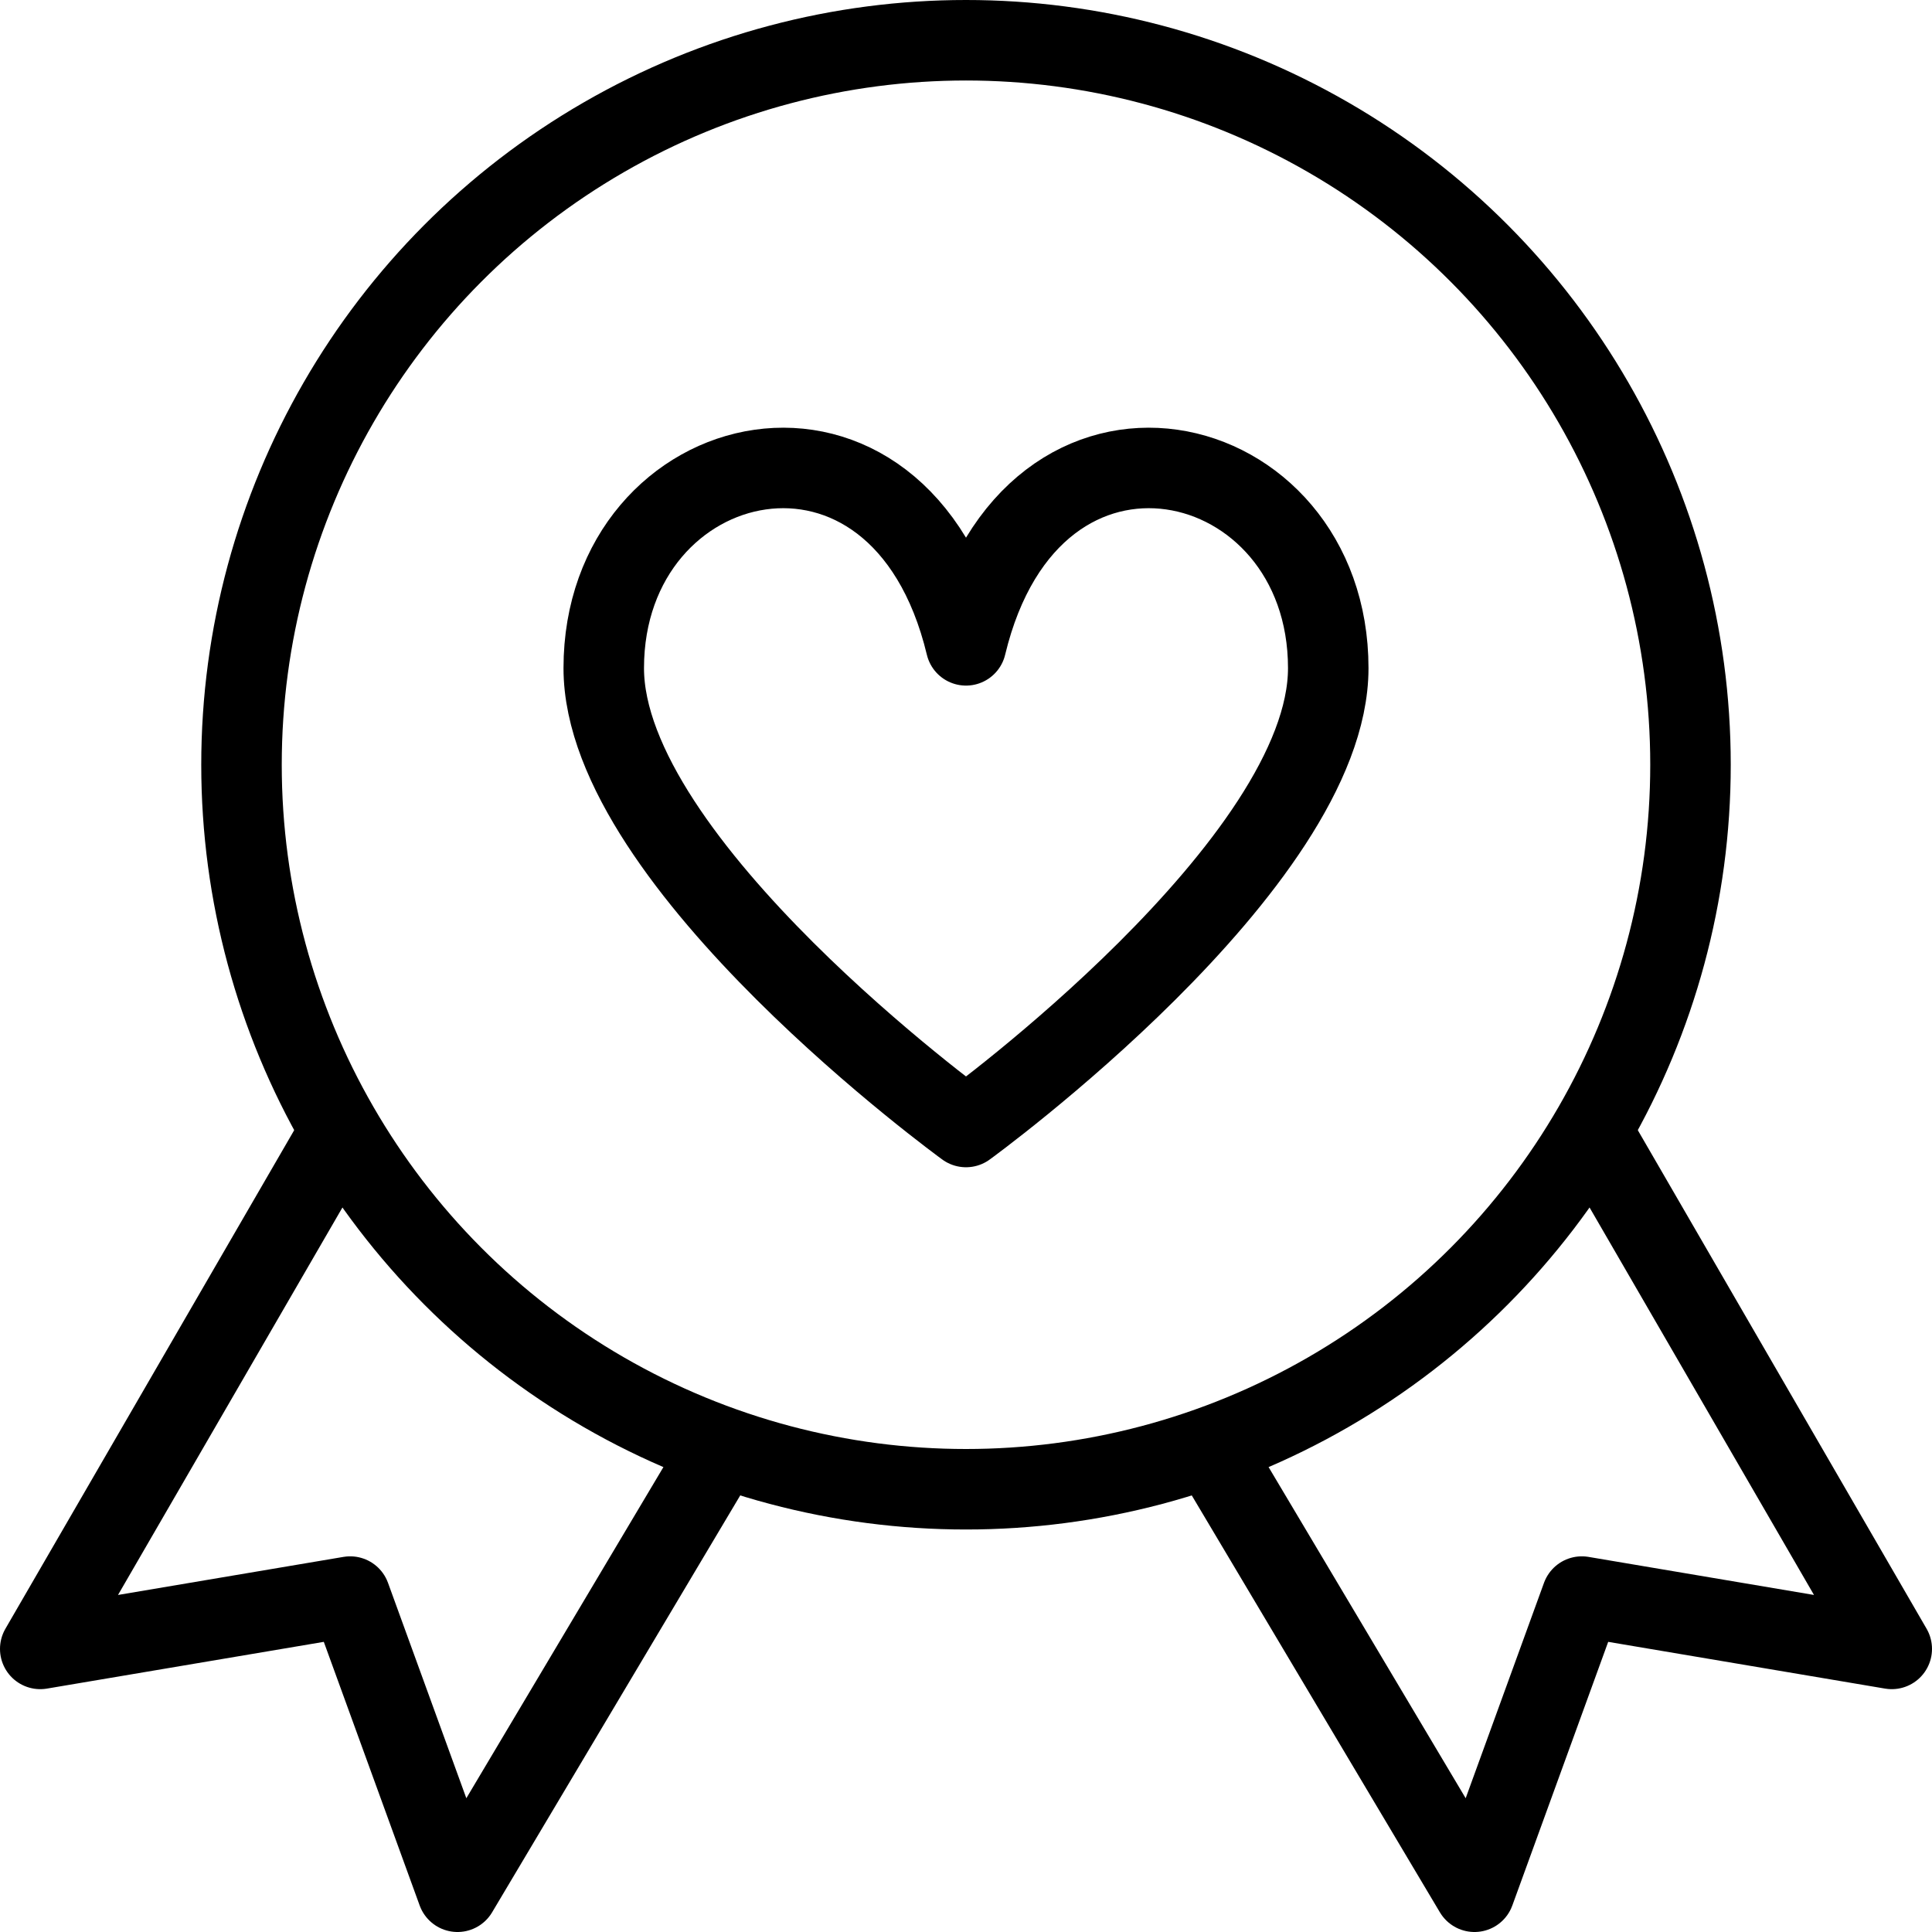 <svg xmlns="http://www.w3.org/2000/svg" viewBox="0 0 144 144"><polyline points="25.3 84.4 3 122.9 26.1 119 34.1 141 53.8 107.9" style="fill:none;stroke:#000;stroke-linejoin:round;stroke-width:6px"/><polyline points="118.7 84.4 141 122.9 117.9 119 109.9 141 90.2 107.9" style="fill:none;stroke:#000;stroke-linejoin:round;stroke-width:6px"/><circle cx="72" cy="57" r="54" style="fill:none;stroke:#000;stroke-linejoin:round;stroke-width:6px"/><path d="M72,84S99,64.4,99,49.8C99,33,76.9,27.7,72,48.1,67.1,27.7,45,33,45,49.8,45,64.4,72,84,72,84Z" style="fill:none;stroke:#000;stroke-linejoin:round;stroke-width:6px"/><rect width="144" height="144" style="fill:none"/></svg>